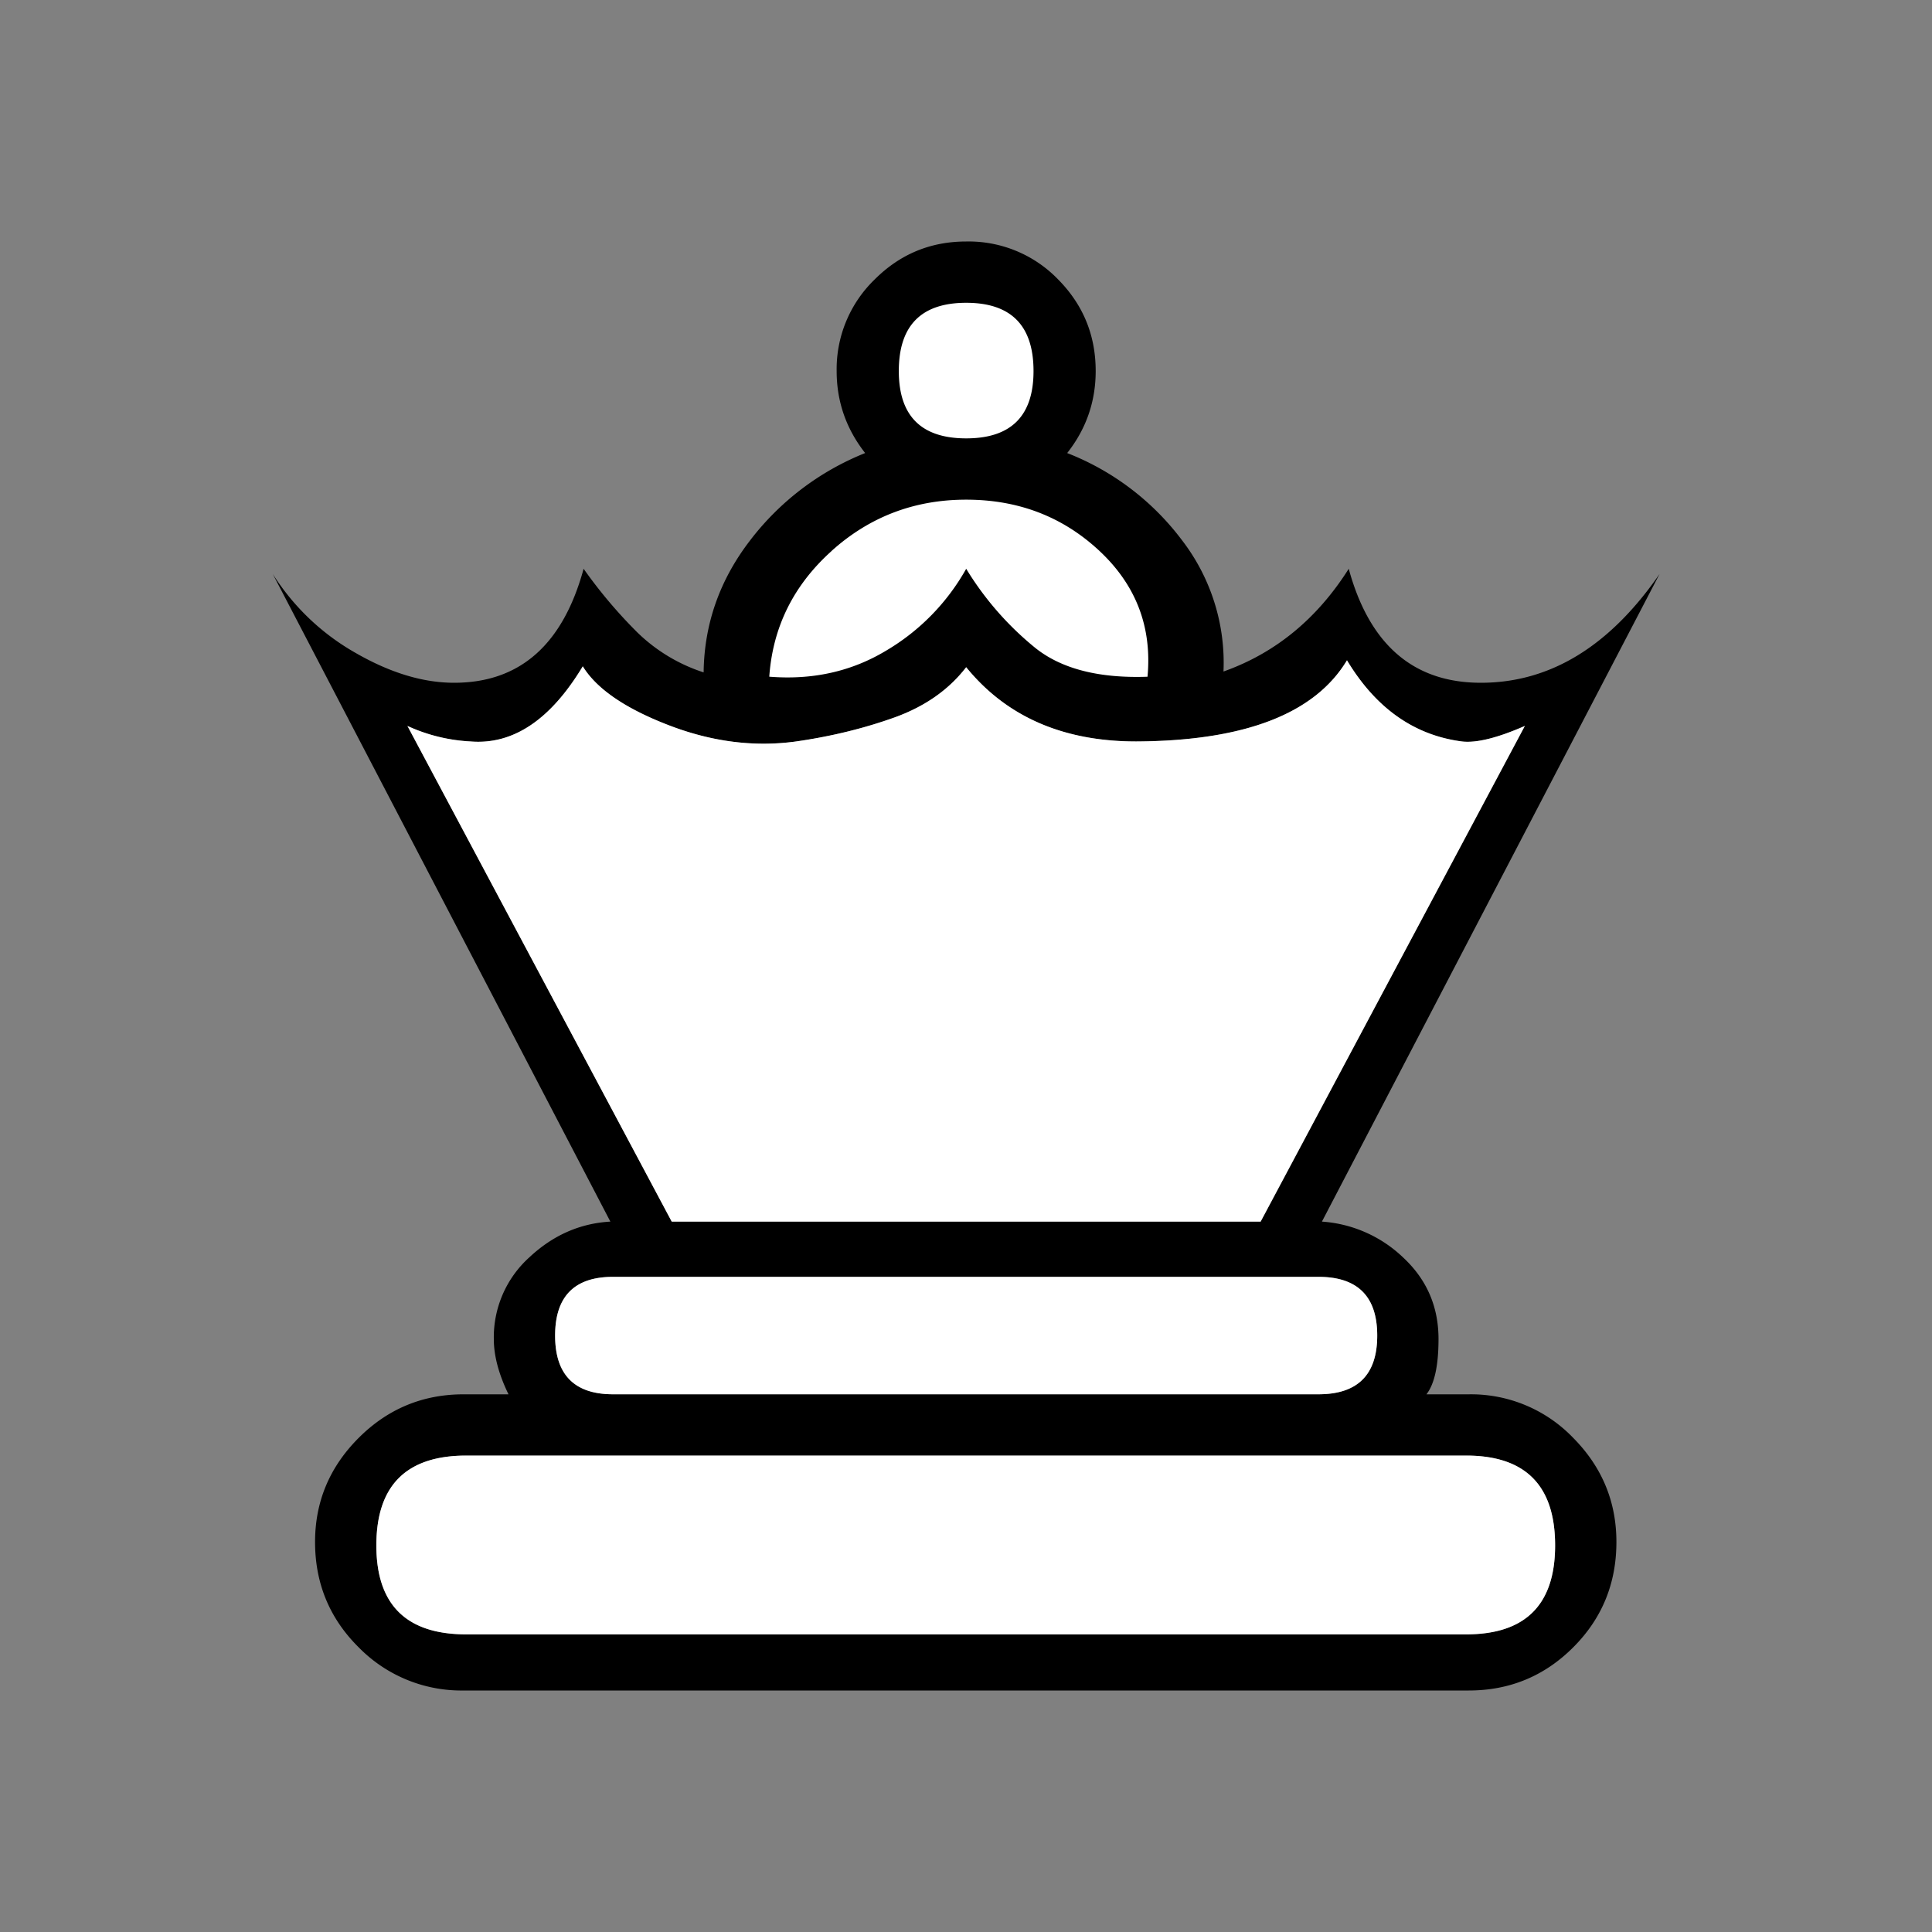 <svg width="40" height="40" fill="none" xmlns="http://www.w3.org/2000/svg"><rect width="100%" height="100%" fill="#808080" stroke="none"/><path d="M27.298 26.436c.81 0 1.216.405 1.216 1.216 0 .81-.405 1.215-1.216 1.215H12.691c-.798 0-1.198-.405-1.198-1.215s.4-1.216 1.198-1.216h14.607zm-13.39-1.144L8.435 15.03c.417.19.852.298 1.305.321.882.072 1.657-.447 2.325-1.555.286.465.876.87 1.77 1.216.893.345 1.775.459 2.646.34a10.394 10.394 0 0 0 2.047-.501c.625-.227 1.117-.572 1.475-1.037.834 1.025 2.008 1.537 3.522 1.537 2.24-.012 3.695-.572 4.362-1.68.596.99 1.389 1.55 2.378 1.68.298.036.733-.071 1.305-.321L26.1 25.292H13.906zm16.447 4.845c1.228 0 1.842.62 1.842 1.86 0 1.227-.614 1.84-1.842 1.84H9.652c-1.24 0-1.86-.613-1.86-1.84 0-1.24.62-1.86 1.86-1.86h20.703zM17.912 9.38a5.626 5.626 0 0 0-2.387 1.815c-.626.816-.945 1.725-.957 2.726a3.516 3.516 0 0 1-1.376-.831 9.966 9.966 0 0 1-1.109-1.314c-.429 1.573-1.323 2.36-2.681 2.36-.644 0-1.323-.206-2.038-.617a4.86 4.86 0 0 1-1.717-1.636l6.99 13.409c-.631.036-1.191.283-1.68.742a2.228 2.228 0 0 0-.733 1.69c0 .345.101.727.304 1.144h-.93c-.846 0-1.57.3-2.172.902-.602.602-.903 1.32-.903 2.155 0 .858.301 1.585.903 2.181A2.976 2.976 0 0 0 9.598 35h20.81c.847 0 1.568-.298 2.164-.894.596-.596.894-1.323.894-2.181 0-.834-.298-1.553-.894-2.155a2.932 2.932 0 0 0-2.163-.902h-.876c.167-.215.25-.596.25-1.145 0-.667-.241-1.227-.724-1.68a2.697 2.697 0 0 0-1.69-.751l6.991-13.409c-1.037 1.502-2.27 2.253-3.7 2.253-1.395 0-2.307-.787-2.736-2.36-.656 1.037-1.52 1.746-2.593 2.127a4.159 4.159 0 0 0-.858-2.717 5.451 5.451 0 0 0-2.378-1.806c.394-.5.59-1.067.59-1.698 0-.74-.259-1.371-.777-1.896A2.575 2.575 0 0 0 20.004 5c-.74 0-1.371.262-1.896.787a2.583 2.583 0 0 0-.786 1.895c0 .631.197 1.197.59 1.698z" fill="#000"/><path d="M17.215 11.41c-.787.708-1.216 1.575-1.288 2.6.894.072 1.699-.107 2.414-.536a4.544 4.544 0 0 0 1.663-1.698 6.38 6.38 0 0 0 1.439 1.645c.542.429 1.314.625 2.315.59.095-1.025-.235-1.893-.992-2.602-.757-.709-1.678-1.064-2.762-1.064-1.073 0-2.003.355-2.79 1.064zM21.398 7.682c0-.942-.465-1.413-1.394-1.413-.93 0-1.395.471-1.395 1.413 0 .93.465 1.394 1.395 1.394.93 0 1.394-.465 1.394-1.394z" fill="#fff"/><path d="m8.436 15.03 5.471 10.262H26.1l5.47-10.262c-.571.25-1.006.357-1.304.321-.99-.13-1.782-.69-2.378-1.68-.667 1.108-2.121 1.668-4.362 1.68-1.514 0-2.688-.512-3.522-1.537-.358.465-.85.81-1.475 1.037-.626.226-1.308.393-2.047.5-.87.12-1.752.006-2.646-.34-.894-.345-1.484-.75-1.77-1.215-.668 1.108-1.443 1.627-2.325 1.555a3.562 3.562 0 0 1-1.305-.321zM28.514 27.652c0-.81-.405-1.216-1.216-1.216H12.691c-.798 0-1.198.405-1.198 1.216 0 .81.4 1.215 1.198 1.215h14.607c.81 0 1.216-.405 1.216-1.215zM32.197 31.996c0-1.24-.614-1.86-1.842-1.86H9.652c-1.24 0-1.86.62-1.86 1.86 0 1.228.62 1.842 1.86 1.842h20.703c1.228 0 1.842-.614 1.842-1.842z" fill="#fff"/></svg>